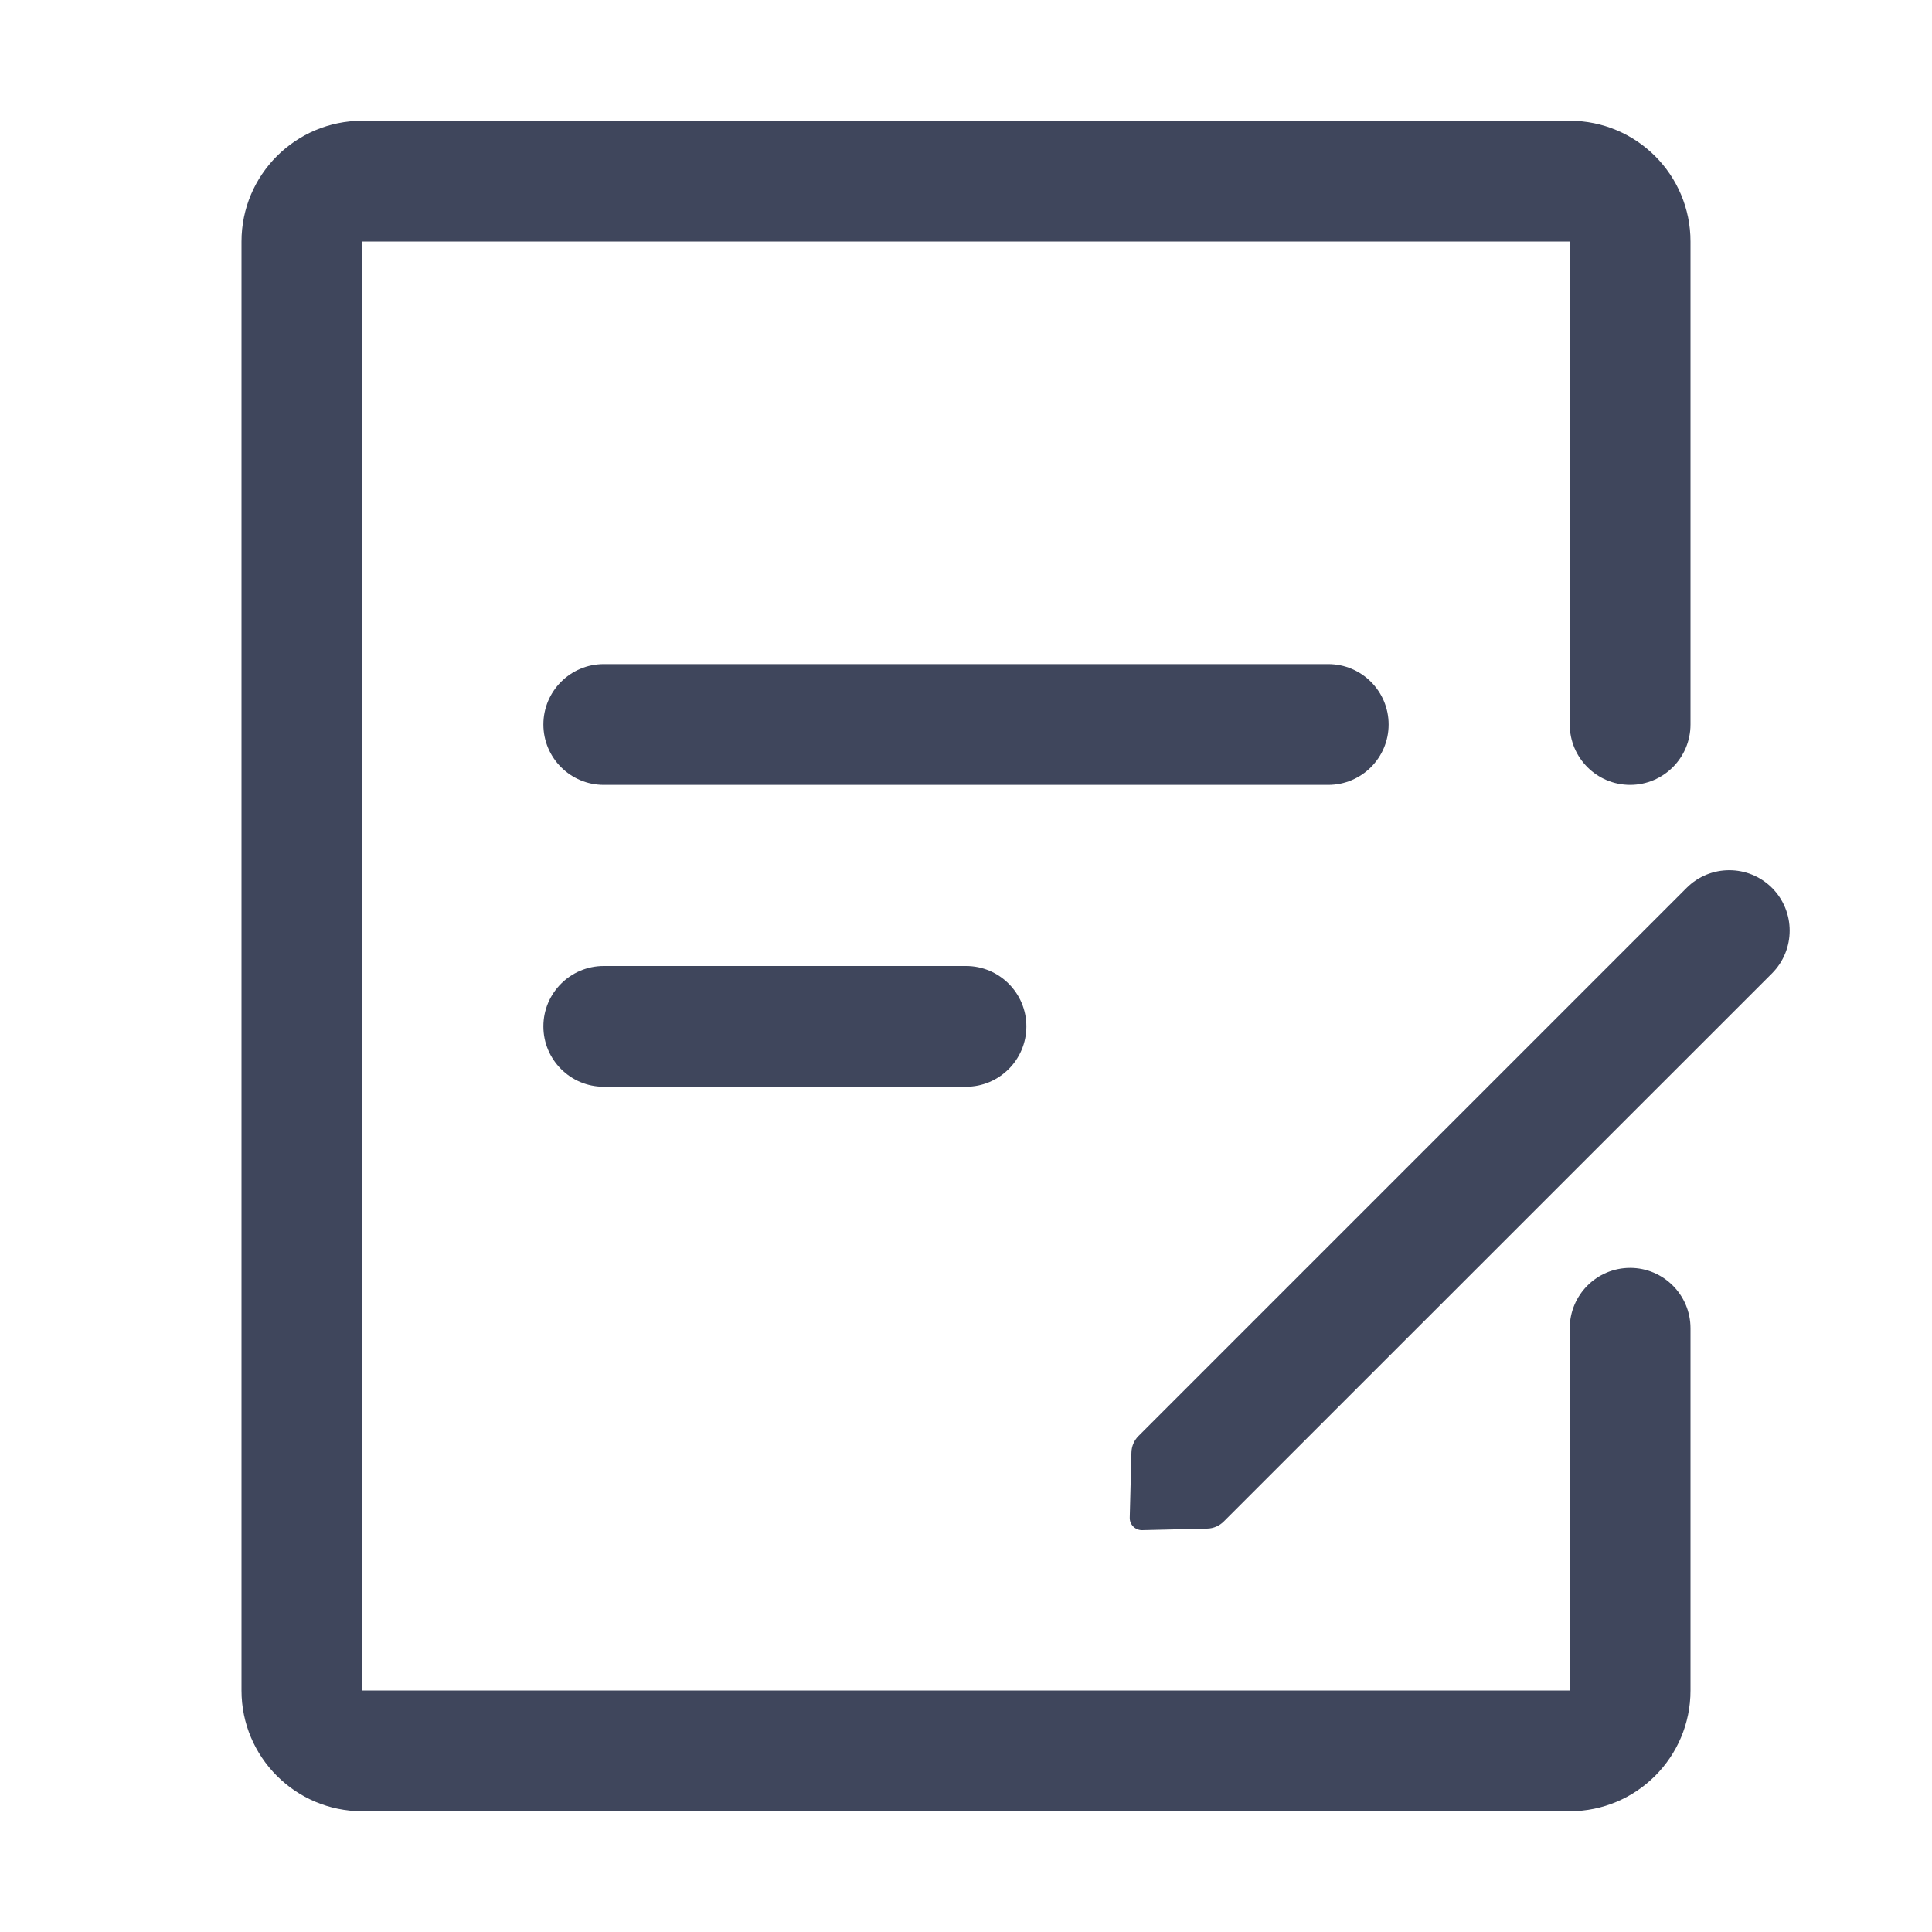 <svg width="16" height="16" viewBox="0 0 16 16" fill="none" xmlns="http://www.w3.org/2000/svg">
<path fill-rule="evenodd" clip-rule="evenodd" d="M2 2C2 1.448 2.448 1 3 1H13C13.552 1 14 1.448 14 2V6C14 6.276 13.776 6.5 13.5 6.5C13.224 6.5 13 6.276 13 6V2L3 2V14H13V11C13 10.724 13.224 10.5 13.5 10.5C13.776 10.5 14 10.724 14 11V14C14 14.552 13.552 15 13 15H3C2.448 15 2 14.552 2 14V2ZM5 5.5C4.724 5.5 4.5 5.724 4.5 6C4.5 6.276 4.724 6.5 5 6.5H11C11.276 6.5 11.5 6.276 11.5 6C11.5 5.724 11.276 5.5 11 5.5H5ZM5 8C4.724 8 4.5 8.224 4.5 8.5C4.5 8.776 4.724 9 5 9H8C8.276 9 8.5 8.776 8.5 8.5C8.5 8.224 8.276 8 8 8H5ZM9.37 12.03C9.371 11.978 9.392 11.929 9.428 11.893L13.968 7.353C14.163 7.158 14.479 7.158 14.675 7.353C14.87 7.549 14.87 7.865 14.675 8.061L10.135 12.6C10.099 12.636 10.05 12.658 9.999 12.659L9.459 12.672C9.402 12.673 9.355 12.627 9.356 12.57L9.37 12.03Z" fill="#3F465C"/>
</svg>
